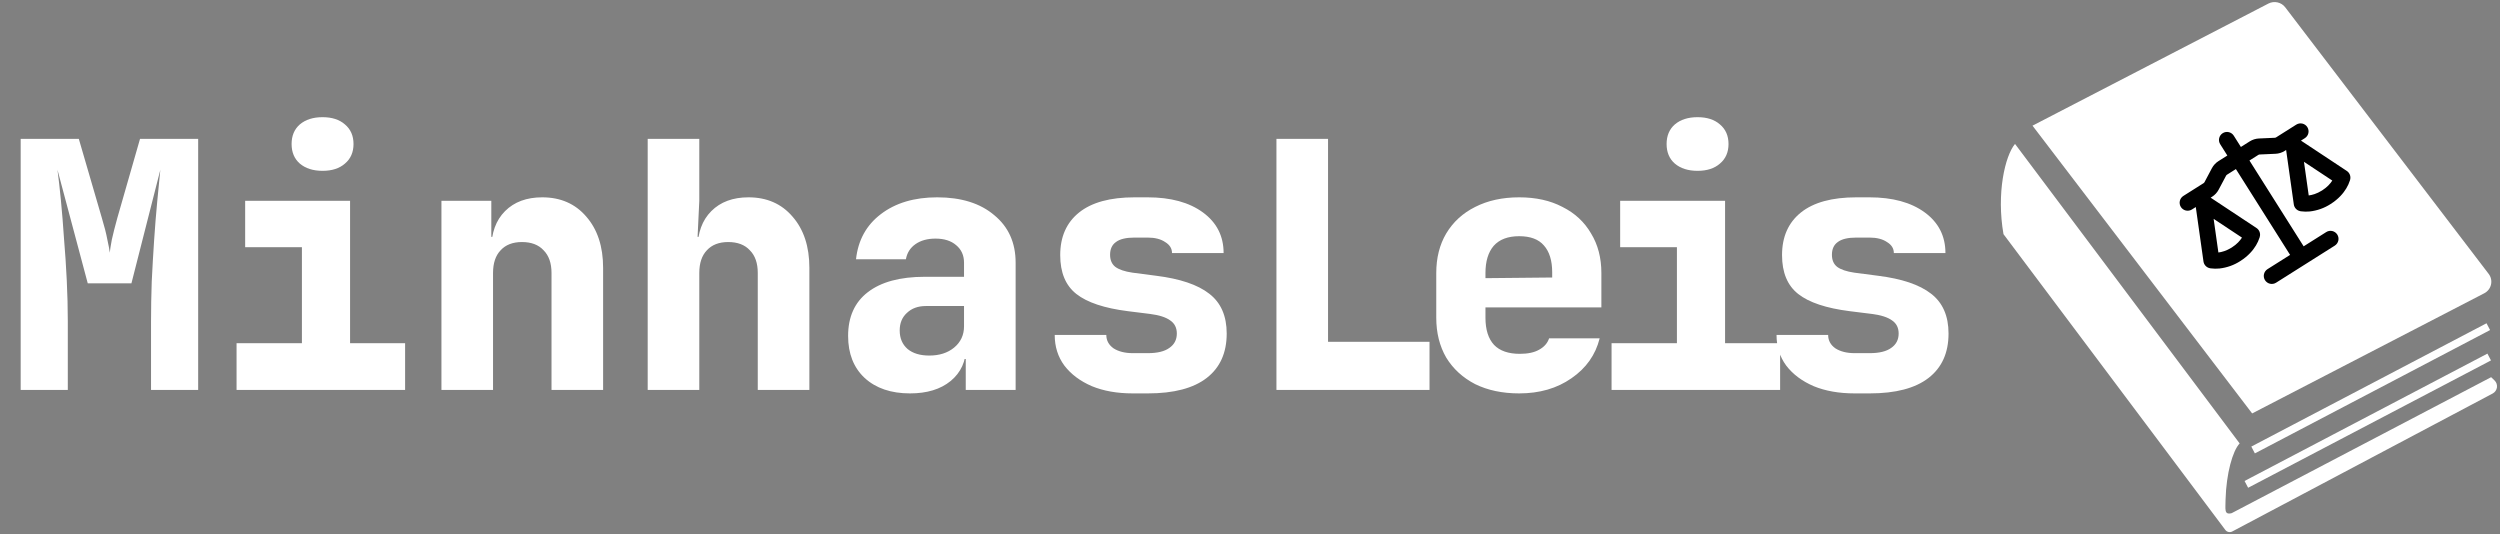 <svg width="234" height="50" viewBox="0 0 234 50" fill="none" xmlns="http://www.w3.org/2000/svg">
<rect x="0" y="0" width="234" height="50" fill="#808080" stroke="none"/>
<path d="M1.935 36.5V12.996H7.376L9.533 20.401C9.769 21.174 9.941 21.85 10.048 22.43C10.177 23.009 10.252 23.417 10.274 23.653C10.295 23.417 10.36 23.009 10.467 22.43C10.596 21.85 10.767 21.174 10.982 20.401L13.107 12.996H18.548V36.5H14.137V30.061C14.137 28.88 14.159 27.646 14.202 26.358C14.266 25.049 14.341 23.75 14.427 22.462C14.513 21.174 14.61 19.972 14.717 18.856C14.824 17.718 14.921 16.731 15.007 15.894L12.302 26.519H8.213L5.38 15.894C5.487 16.688 5.594 17.643 5.702 18.759C5.809 19.854 5.906 21.045 5.991 22.333C6.099 23.6 6.185 24.898 6.249 26.229C6.313 27.56 6.346 28.837 6.346 30.061V36.5H1.935ZM22.142 36.5V32.121H28.259V23.138H22.947V18.792H32.767V32.121H37.918V36.5H22.142ZM30.191 15.99C29.311 15.99 28.603 15.765 28.066 15.314C27.551 14.864 27.293 14.252 27.293 13.479C27.293 12.706 27.551 12.095 28.066 11.644C28.603 11.193 29.311 10.968 30.191 10.968C31.071 10.968 31.769 11.193 32.284 11.644C32.821 12.095 33.089 12.706 33.089 13.479C33.089 14.252 32.821 14.864 32.284 15.314C31.769 15.765 31.071 15.99 30.191 15.99ZM41.319 36.5V18.792H45.987V22.172H47.404L45.987 23.299C45.987 21.797 46.417 20.616 47.275 19.758C48.134 18.899 49.293 18.47 50.752 18.47C52.47 18.47 53.843 19.071 54.874 20.273C55.925 21.475 56.451 23.074 56.451 25.07V36.5H51.622V25.553C51.622 24.63 51.375 23.922 50.881 23.428C50.409 22.913 49.733 22.655 48.853 22.655C47.994 22.655 47.329 22.913 46.857 23.428C46.384 23.922 46.148 24.63 46.148 25.553V36.5H41.319ZM60.624 36.5V12.996H65.454V18.792L65.293 22.172H66.71L65.293 23.299C65.293 21.797 65.722 20.616 66.581 19.758C67.439 18.899 68.599 18.47 70.058 18.47C71.775 18.47 73.149 19.071 74.179 20.273C75.231 21.475 75.757 23.074 75.757 25.07V36.5H70.927V25.553C70.927 24.63 70.681 23.922 70.187 23.428C69.715 22.913 69.039 22.655 68.159 22.655C67.3 22.655 66.635 22.913 66.162 23.428C65.69 23.922 65.454 24.63 65.454 25.553V36.5H60.624ZM85.178 36.822C83.397 36.822 81.98 36.339 80.928 35.373C79.898 34.407 79.383 33.098 79.383 31.445C79.383 29.663 79.995 28.3 81.218 27.356C82.463 26.39 84.245 25.907 86.563 25.907H90.233V24.587C90.233 23.9 89.986 23.353 89.493 22.945C89.02 22.537 88.376 22.333 87.561 22.333C86.81 22.333 86.187 22.505 85.693 22.848C85.2 23.192 84.899 23.664 84.792 24.265H80.123C80.317 22.483 81.089 21.078 82.442 20.047C83.815 18.995 85.575 18.47 87.722 18.47C89.976 18.47 91.757 19.028 93.067 20.144C94.397 21.239 95.063 22.72 95.063 24.587V36.5H90.394V33.602H89.621L90.426 32.475C90.426 33.806 89.943 34.869 88.978 35.663C88.033 36.436 86.767 36.822 85.178 36.822ZM86.981 33.28C87.926 33.28 88.698 33.033 89.299 32.54C89.922 32.025 90.233 31.359 90.233 30.544V28.644H86.659C85.93 28.644 85.339 28.858 84.888 29.288C84.438 29.696 84.212 30.243 84.212 30.93C84.212 31.66 84.459 32.239 84.953 32.669C85.447 33.076 86.123 33.28 86.981 33.28ZM106.029 36.822C104.57 36.822 103.293 36.597 102.198 36.146C101.103 35.674 100.245 35.03 99.622 34.214C99.021 33.398 98.721 32.443 98.721 31.349H103.55C103.55 31.864 103.776 32.282 104.226 32.604C104.699 32.905 105.3 33.055 106.029 33.055H107.446C108.326 33.055 108.992 32.894 109.442 32.572C109.915 32.25 110.151 31.799 110.151 31.22C110.151 30.683 109.947 30.275 109.539 29.996C109.131 29.696 108.498 29.492 107.639 29.384L105.579 29.127C103.368 28.848 101.758 28.311 100.749 27.517C99.74 26.723 99.236 25.51 99.236 23.879C99.236 22.162 99.826 20.831 101.007 19.886C102.187 18.942 103.915 18.47 106.19 18.47H107.414C109.582 18.47 111.31 18.942 112.598 19.886C113.886 20.831 114.529 22.097 114.529 23.686H109.7C109.7 23.256 109.485 22.913 109.056 22.655C108.648 22.376 108.101 22.237 107.414 22.237H106.19C105.396 22.237 104.817 22.376 104.452 22.655C104.087 22.913 103.904 23.31 103.904 23.846C103.904 24.34 104.065 24.716 104.387 24.973C104.731 25.231 105.267 25.413 105.997 25.521L108.219 25.811C110.451 26.09 112.104 26.648 113.177 27.485C114.272 28.322 114.819 29.567 114.819 31.22C114.819 33.023 114.197 34.407 112.952 35.373C111.707 36.339 109.872 36.822 107.446 36.822H106.029Z" fill="white"/>
<path d="M119.475 36.5V12.996H124.305V31.992H133.803V36.5H119.475ZM142.194 36.822C140.627 36.822 139.253 36.532 138.073 35.953C136.914 35.352 136.012 34.525 135.368 33.474C134.746 32.4 134.434 31.155 134.434 29.739V25.553C134.434 24.136 134.746 22.902 135.368 21.85C136.012 20.777 136.914 19.951 138.073 19.371C139.253 18.77 140.627 18.47 142.194 18.47C143.761 18.47 145.113 18.77 146.251 19.371C147.41 19.951 148.301 20.777 148.923 21.85C149.567 22.902 149.889 24.136 149.889 25.553V28.773H139.039V29.739C139.039 30.855 139.307 31.703 139.843 32.282C140.38 32.84 141.185 33.119 142.258 33.119C143.009 33.119 143.611 32.99 144.061 32.733C144.533 32.475 144.845 32.121 144.995 31.67H149.728C149.342 33.216 148.462 34.461 147.088 35.405C145.736 36.35 144.104 36.822 142.194 36.822ZM145.285 26.294V25.489C145.285 24.394 145.027 23.557 144.512 22.977C144.018 22.398 143.246 22.108 142.194 22.108C141.142 22.108 140.348 22.408 139.811 23.009C139.296 23.61 139.039 24.458 139.039 25.553V26.036L145.607 25.971L145.285 26.294ZM150.842 36.5V32.121H156.96V23.138H151.647V18.792H161.467V32.121H166.619V36.5H150.842ZM158.892 15.99C158.012 15.99 157.303 15.765 156.767 15.314C156.251 14.864 155.994 14.252 155.994 13.479C155.994 12.706 156.251 12.095 156.767 11.644C157.303 11.193 158.012 10.968 158.892 10.968C159.772 10.968 160.469 11.193 160.984 11.644C161.521 12.095 161.789 12.706 161.789 13.479C161.789 14.252 161.521 14.864 160.984 15.314C160.469 15.765 159.772 15.99 158.892 15.99ZM173.593 36.822C172.133 36.822 170.856 36.597 169.762 36.146C168.667 35.674 167.808 35.03 167.186 34.214C166.585 33.398 166.284 32.443 166.284 31.349H171.114C171.114 31.864 171.339 32.282 171.79 32.604C172.262 32.905 172.863 33.055 173.593 33.055H175.01C175.89 33.055 176.555 32.894 177.006 32.572C177.478 32.25 177.714 31.799 177.714 31.22C177.714 30.683 177.51 30.275 177.103 29.996C176.695 29.696 176.062 29.492 175.203 29.384L173.142 29.127C170.931 28.848 169.322 28.311 168.313 27.517C167.304 26.723 166.799 25.51 166.799 23.879C166.799 22.162 167.39 20.831 168.57 19.886C169.751 18.942 171.479 18.47 173.754 18.47H174.978C177.145 18.47 178.873 18.942 180.161 19.886C181.449 20.831 182.093 22.097 182.093 23.686H177.264C177.264 23.256 177.049 22.913 176.62 22.655C176.212 22.376 175.664 22.237 174.978 22.237H173.754C172.96 22.237 172.38 22.376 172.015 22.655C171.651 22.913 171.468 23.31 171.468 23.846C171.468 24.34 171.629 24.716 171.951 24.973C172.294 25.231 172.831 25.413 173.561 25.521L175.782 25.811C178.015 26.09 179.668 26.648 180.741 27.485C181.836 28.322 182.383 29.567 182.383 31.22C182.383 33.023 181.76 34.407 180.515 35.373C179.27 36.339 177.435 36.822 175.01 36.822H173.593Z" fill="white"/>
<path d="M232.94 25.636L213.897 0.683C213.529 0.203 212.862 0.054 212.321 0.334L190.242 11.762L210.801 38.697L232.524 27.452C232.847 27.285 233.08 26.988 233.158 26.638C233.239 26.288 233.159 25.922 232.94 25.636Z" fill="white"/>
<path d="M232.738 30.258L210.723 41.799L211.056 42.437L233.071 30.894L232.738 30.258Z" fill="white"/>
<path d="M210.425 45.655L233.156 33.735L232.823 33.098L210.09 45.019L210.425 45.655Z" fill="white"/>
<path d="M233.17 35.304L208.883 48.032C208.145 48.22 208.314 47.643 208.313 46.741C208.382 44.317 208.973 42.198 209.631 41.505L188.606 13.471C187.667 14.597 186.858 18.102 187.527 21.918L208.291 49.603C208.442 49.802 208.717 49.864 208.937 49.747L233.313 36.833C233.53 36.718 233.679 36.506 233.715 36.263C233.747 36.02 233.664 35.776 233.486 35.606L233.17 35.304Z" fill="white"/>
<path d="M209.08 12.699L209.747 13.756L210.58 13.23C210.837 13.068 211.133 12.976 211.436 12.962L212.92 12.896C212.965 12.894 213.005 12.881 213.043 12.858L214.931 11.665C215.1 11.559 215.303 11.523 215.497 11.567C215.691 11.611 215.86 11.73 215.966 11.898C216.072 12.066 216.107 12.27 216.064 12.464C216.02 12.658 215.901 12.827 215.732 12.933L215.371 13.161L219.662 16.001C219.789 16.085 219.887 16.206 219.943 16.347C220 16.488 220.013 16.643 219.979 16.791L219.248 16.626L219.979 16.793L219.979 16.795L219.978 16.798L219.976 16.806L219.974 16.814L219.971 16.827L219.954 16.885C219.87 17.148 219.757 17.396 219.614 17.632C219.345 18.079 218.89 18.626 218.146 19.096C217.559 19.477 216.89 19.715 216.194 19.793C215.92 19.82 215.645 19.815 215.373 19.778L215.314 19.768L215.292 19.764L215.284 19.762L215.278 19.761L215.278 19.76C215.13 19.727 214.995 19.649 214.892 19.537C214.788 19.425 214.722 19.285 214.7 19.134L213.981 14.039L213.844 14.126C213.586 14.289 213.291 14.382 212.986 14.394L211.503 14.46C211.459 14.462 211.417 14.476 211.38 14.499L210.548 15.024L215.621 23.056L217.735 21.722C217.903 21.615 218.106 21.58 218.3 21.624C218.494 21.668 218.663 21.787 218.769 21.955C218.876 22.123 218.911 22.327 218.867 22.521C218.823 22.715 218.704 22.884 218.536 22.99L213.04 26.461C212.872 26.567 212.668 26.602 212.474 26.558C212.28 26.514 212.112 26.395 212.005 26.227C211.899 26.059 211.864 25.855 211.908 25.661C211.952 25.467 212.071 25.299 212.239 25.192L214.353 23.858L209.28 15.825L208.448 16.351C208.411 16.374 208.381 16.406 208.361 16.445L207.664 17.756C207.521 18.025 207.31 18.252 207.053 18.415L206.916 18.501L211.207 21.341C211.334 21.425 211.432 21.545 211.489 21.686C211.545 21.828 211.558 21.983 211.524 22.131L210.793 21.966L211.524 22.133L211.524 22.135L211.523 22.138L211.521 22.146L211.516 22.167L211.499 22.225C211.415 22.487 211.302 22.736 211.159 22.972C210.89 23.419 210.435 23.966 209.691 24.436C209.104 24.817 208.435 25.055 207.739 25.132C207.466 25.16 207.19 25.155 206.918 25.118L206.859 25.108L206.837 25.104L206.829 25.102L206.824 25.101L206.823 25.1C206.675 25.067 206.54 24.989 206.437 24.877C206.333 24.765 206.267 24.625 206.245 24.474L205.526 19.379L205.164 19.608C204.996 19.714 204.792 19.749 204.598 19.705C204.404 19.661 204.235 19.542 204.129 19.374C204.023 19.206 203.988 19.002 204.032 18.808C204.075 18.614 204.195 18.446 204.363 18.339L206.252 17.146C206.289 17.123 206.319 17.091 206.34 17.052L207.035 15.741C207.179 15.473 207.389 15.245 207.647 15.082L208.479 14.557L207.812 13.5C207.705 13.332 207.67 13.129 207.714 12.934C207.758 12.74 207.877 12.572 208.045 12.466C208.213 12.359 208.417 12.324 208.611 12.368C208.805 12.412 208.974 12.531 209.08 12.699ZM216.096 18.294C216.409 18.256 216.849 18.141 217.345 17.828C217.842 17.514 218.134 17.166 218.303 16.9L215.651 15.145L216.096 18.294ZM207.641 23.634C207.954 23.596 208.394 23.481 208.89 23.168C209.387 22.854 209.679 22.506 209.848 22.24L207.196 20.485L207.641 23.634Z" fill="black"/>
</svg>
